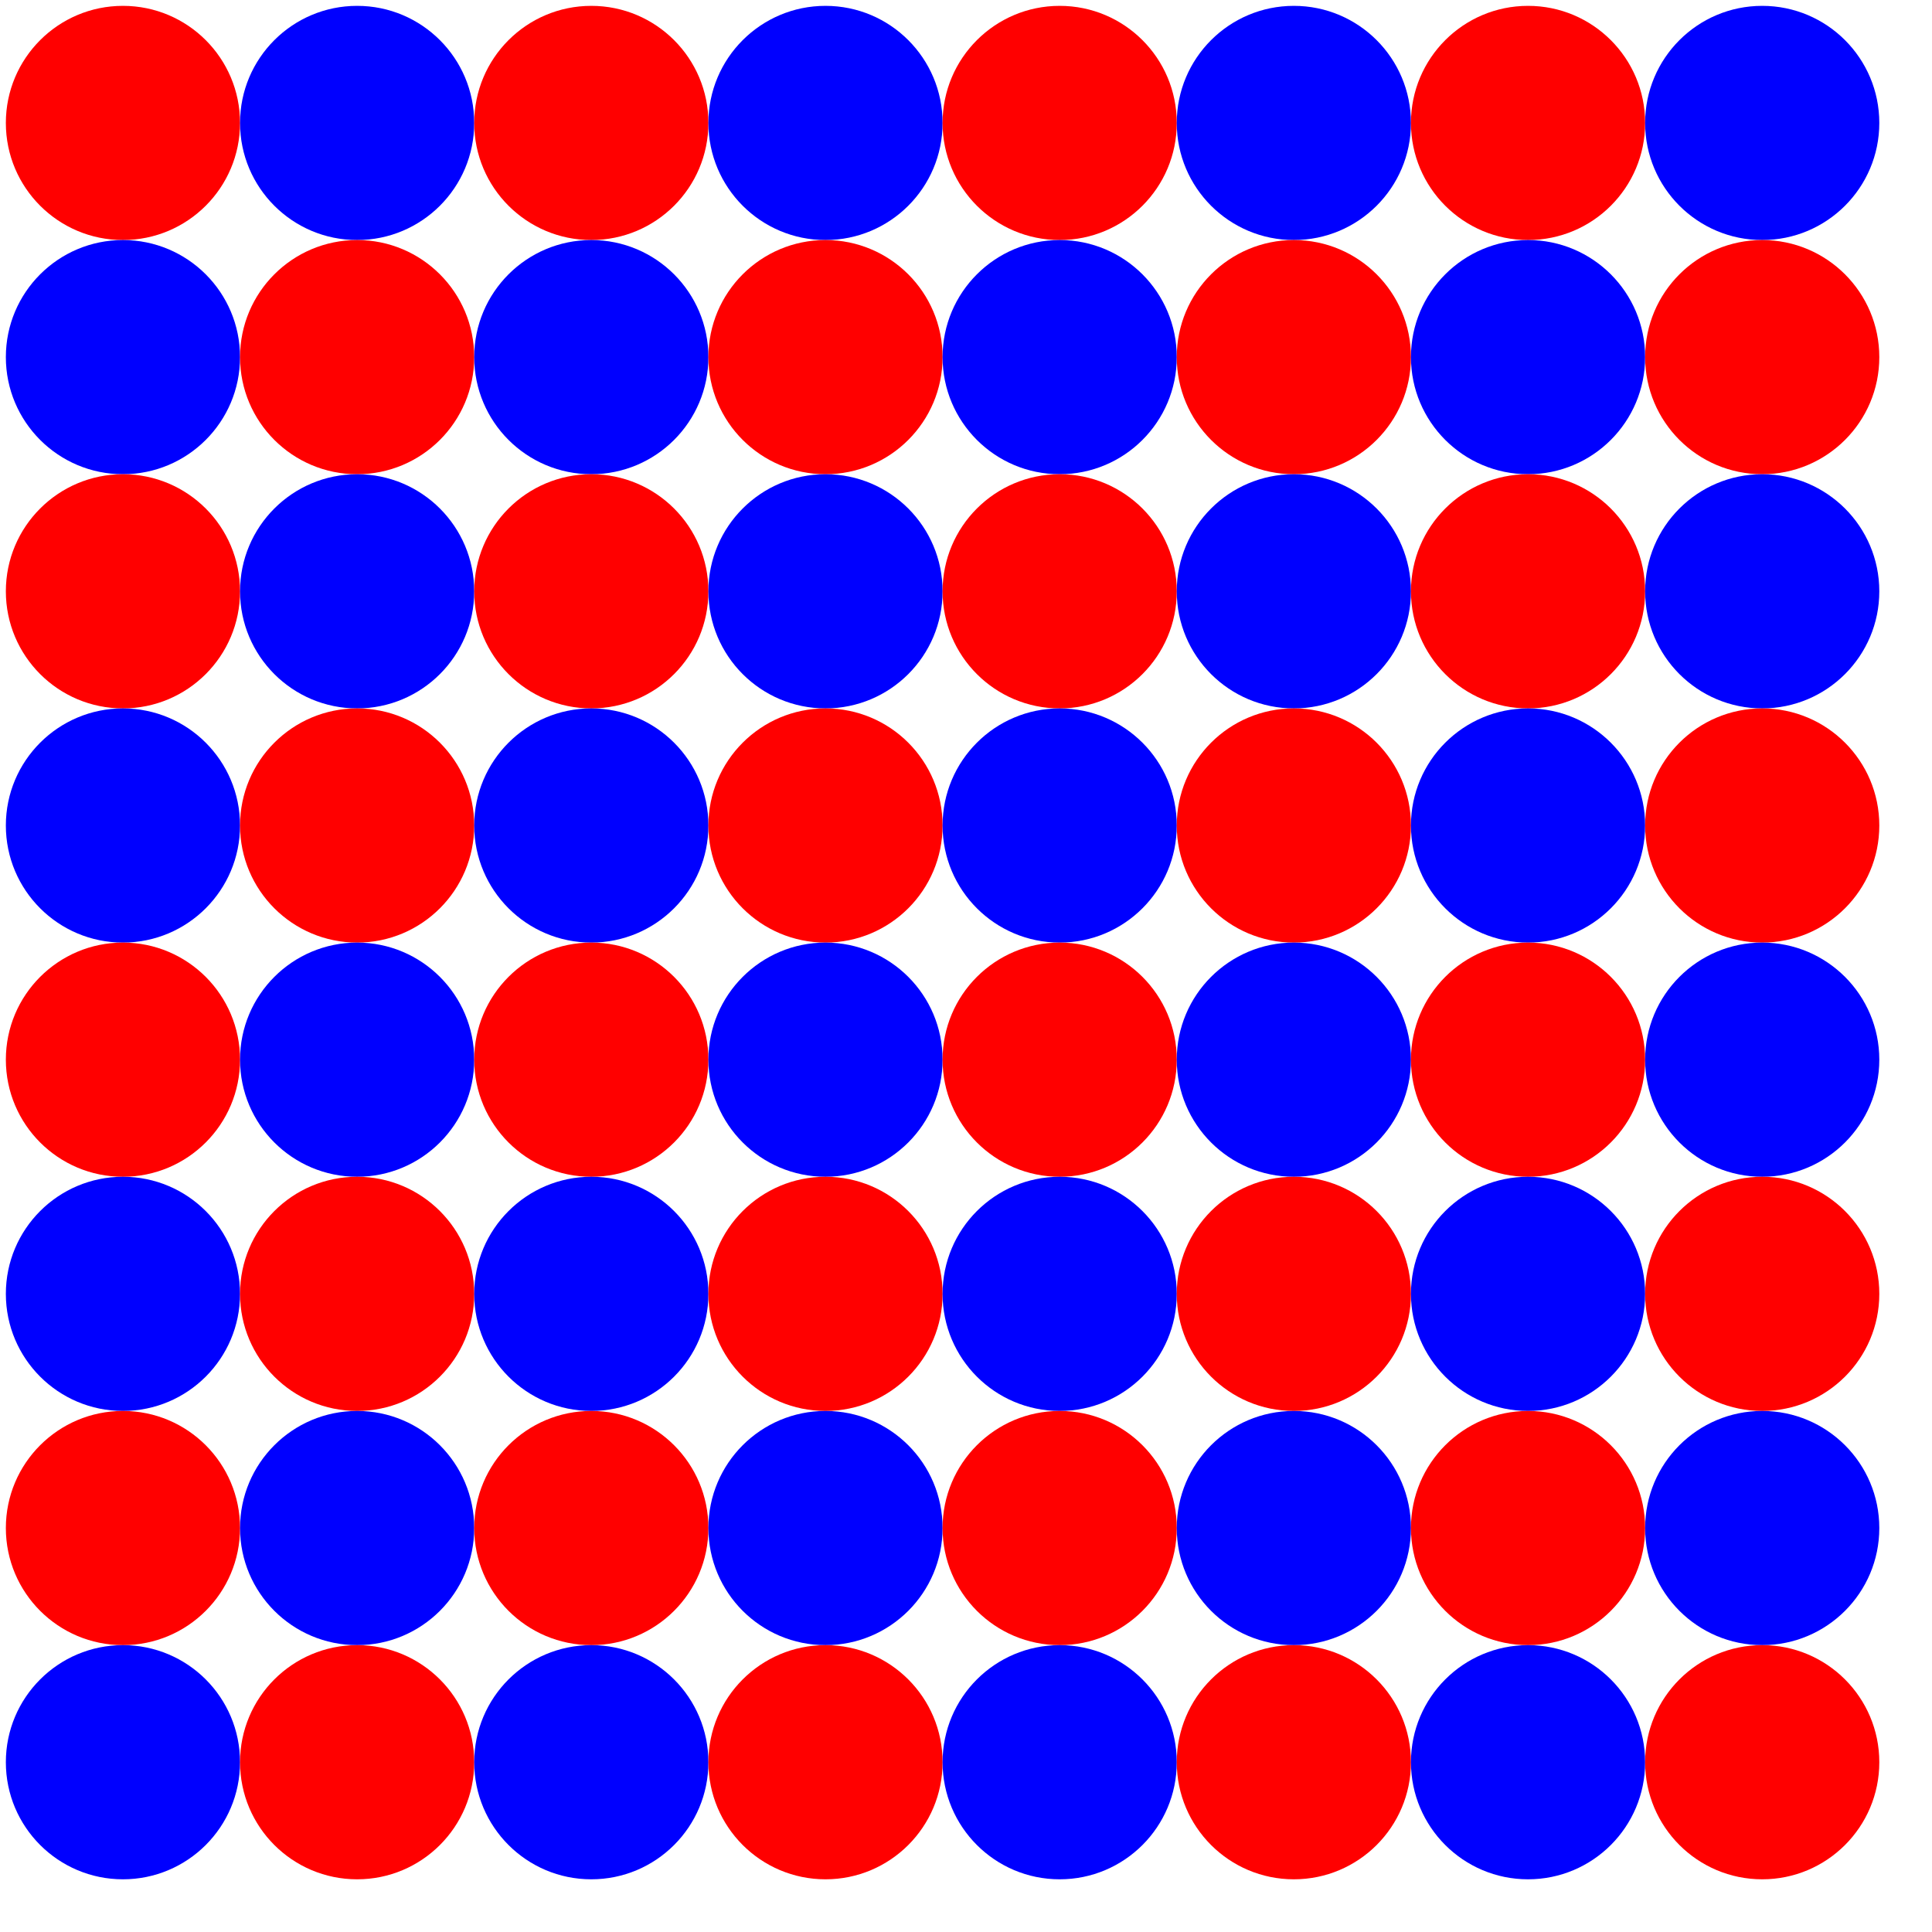 <svg version="1.1" xmlns="http://www.w3.org/2000/svg" width="330" height="330">
<circle cx="21" cy="21" r="20" fill="red" />
<circle cx="21" cy="61" r="20" fill="blue" />
<circle cx="21" cy="101" r="20" fill="red" />
<circle cx="21" cy="141" r="20" fill="blue" />
<circle cx="21" cy="181" r="20" fill="red" />
<circle cx="21" cy="221" r="20" fill="blue" />
<circle cx="21" cy="261" r="20" fill="red" />
<circle cx="21" cy="301" r="20" fill="blue" />
<circle cx="61" cy="21" r="20" fill="blue" />
<circle cx="61" cy="61" r="20" fill="red" />
<circle cx="61" cy="101" r="20" fill="blue" />
<circle cx="61" cy="141" r="20" fill="red" />
<circle cx="61" cy="181" r="20" fill="blue" />
<circle cx="61" cy="221" r="20" fill="red" />
<circle cx="61" cy="261" r="20" fill="blue" />
<circle cx="61" cy="301" r="20" fill="red" />
<circle cx="101" cy="21" r="20" fill="red" />
<circle cx="101" cy="61" r="20" fill="blue" />
<circle cx="101" cy="101" r="20" fill="red" />
<circle cx="101" cy="141" r="20" fill="blue" />
<circle cx="101" cy="181" r="20" fill="red" />
<circle cx="101" cy="221" r="20" fill="blue" />
<circle cx="101" cy="261" r="20" fill="red" />
<circle cx="101" cy="301" r="20" fill="blue" />
<circle cx="141" cy="21" r="20" fill="blue" />
<circle cx="141" cy="61" r="20" fill="red" />
<circle cx="141" cy="101" r="20" fill="blue" />
<circle cx="141" cy="141" r="20" fill="red" />
<circle cx="141" cy="181" r="20" fill="blue" />
<circle cx="141" cy="221" r="20" fill="red" />
<circle cx="141" cy="261" r="20" fill="blue" />
<circle cx="141" cy="301" r="20" fill="red" />
<circle cx="181" cy="21" r="20" fill="red" />
<circle cx="181" cy="61" r="20" fill="blue" />
<circle cx="181" cy="101" r="20" fill="red" />
<circle cx="181" cy="141" r="20" fill="blue" />
<circle cx="181" cy="181" r="20" fill="red" />
<circle cx="181" cy="221" r="20" fill="blue" />
<circle cx="181" cy="261" r="20" fill="red" />
<circle cx="181" cy="301" r="20" fill="blue" />
<circle cx="221" cy="21" r="20" fill="blue" />
<circle cx="221" cy="61" r="20" fill="red" />
<circle cx="221" cy="101" r="20" fill="blue" />
<circle cx="221" cy="141" r="20" fill="red" />
<circle cx="221" cy="181" r="20" fill="blue" />
<circle cx="221" cy="221" r="20" fill="red" />
<circle cx="221" cy="261" r="20" fill="blue" />
<circle cx="221" cy="301" r="20" fill="red" />
<circle cx="261" cy="21" r="20" fill="red" />
<circle cx="261" cy="61" r="20" fill="blue" />
<circle cx="261" cy="101" r="20" fill="red" />
<circle cx="261" cy="141" r="20" fill="blue" />
<circle cx="261" cy="181" r="20" fill="red" />
<circle cx="261" cy="221" r="20" fill="blue" />
<circle cx="261" cy="261" r="20" fill="red" />
<circle cx="261" cy="301" r="20" fill="blue" />
<circle cx="301" cy="21" r="20" fill="blue" />
<circle cx="301" cy="61" r="20" fill="red" />
<circle cx="301" cy="101" r="20" fill="blue" />
<circle cx="301" cy="141" r="20" fill="red" />
<circle cx="301" cy="181" r="20" fill="blue" />
<circle cx="301" cy="221" r="20" fill="red" />
<circle cx="301" cy="261" r="20" fill="blue" />
<circle cx="301" cy="301" r="20" fill="red" />
​
</svg>
